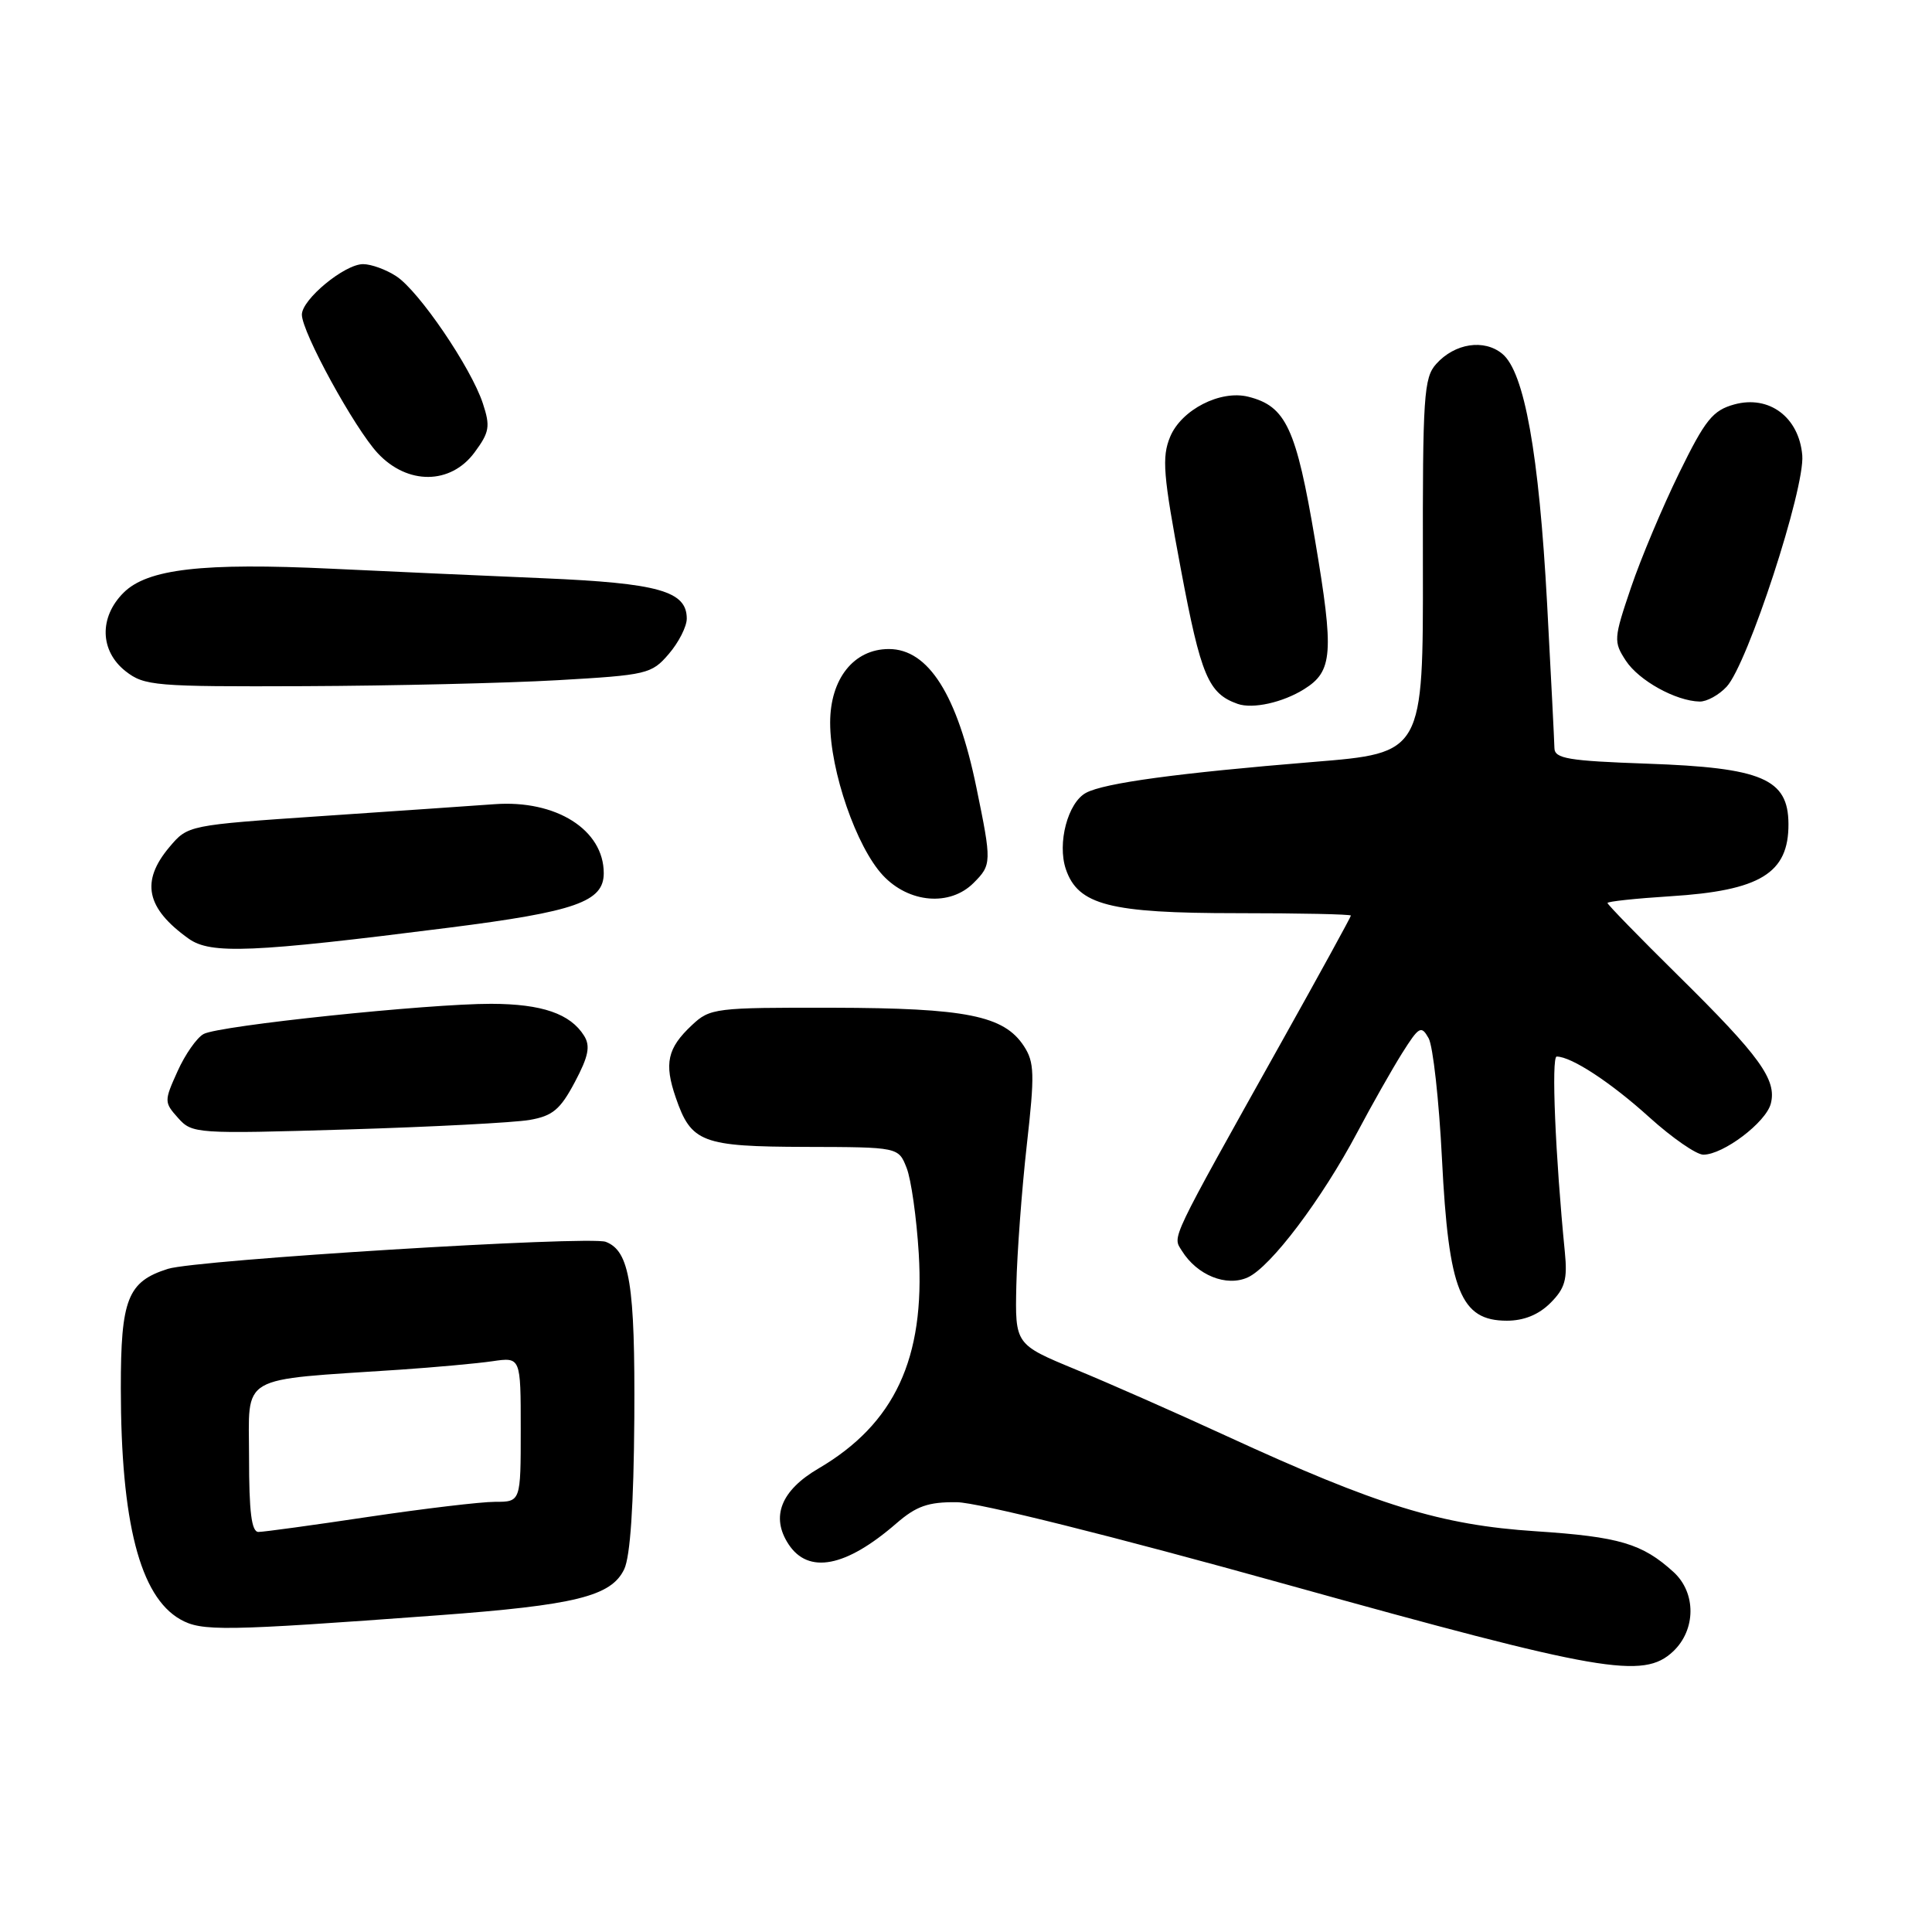 <?xml version="1.0" encoding="UTF-8" standalone="no"?>
<!DOCTYPE svg PUBLIC "-//W3C//DTD SVG 1.1//EN" "http://www.w3.org/Graphics/SVG/1.1/DTD/svg11.dtd" >
<svg xmlns="http://www.w3.org/2000/svg" xmlns:xlink="http://www.w3.org/1999/xlink" version="1.1" viewBox="0 0 256 256">
 <g >
 <path fill="currentColor"
d=" M 221.69 218.83 C 224.74 215.96 224.77 211.05 221.75 208.30 C 217.61 204.53 214.57 203.63 203.50 202.90 C 190.94 202.08 182.56 199.50 162.50 190.27 C 155.90 187.23 146.90 183.26 142.50 181.45 C 134.50 178.14 134.50 178.14 134.67 170.32 C 134.77 166.02 135.39 157.67 136.05 151.77 C 137.12 142.30 137.07 140.76 135.67 138.61 C 133.02 134.57 128.03 133.57 110.33 133.53 C 94.75 133.50 94.08 133.58 91.68 135.84 C 88.43 138.88 87.98 140.91 89.54 145.43 C 91.59 151.40 92.99 151.93 106.77 151.97 C 119.05 152.00 119.05 152.00 120.13 154.75 C 120.73 156.26 121.45 161.37 121.74 166.10 C 122.58 180.01 118.55 188.66 108.46 194.58 C 103.48 197.49 102.10 200.98 104.48 204.61 C 107.11 208.63 112.08 207.67 118.78 201.85 C 121.43 199.56 122.99 199.01 126.78 199.05 C 129.58 199.08 147.38 203.52 170.50 209.96 C 212.29 221.59 217.74 222.53 221.69 218.83 Z  M 58.00 214.04 C 76.26 212.69 80.99 211.52 82.71 207.93 C 83.52 206.23 83.97 199.43 84.05 187.90 C 84.16 170.18 83.44 165.77 80.27 164.55 C 78.11 163.72 26.03 166.93 22.25 168.13 C 16.91 169.82 16.00 172.12 16.01 183.97 C 16.02 201.72 18.54 211.52 23.88 214.57 C 26.72 216.18 29.52 216.14 58.00 214.04 Z  M 205.44 172.65 C 207.38 170.71 207.71 169.53 207.35 165.90 C 206.09 153.17 205.54 140.00 206.27 140.00 C 208.22 140.00 213.46 143.44 218.55 148.05 C 221.56 150.77 224.78 153.00 225.70 153.00 C 228.34 153.00 233.99 148.73 234.64 146.24 C 235.46 143.08 233.20 139.95 222.36 129.26 C 217.21 124.18 213.00 119.85 213.00 119.65 C 213.00 119.45 216.74 119.05 221.31 118.76 C 233.24 118.02 237.02 115.71 236.98 109.17 C 236.95 103.19 233.48 101.72 218.25 101.19 C 207.79 100.82 206.00 100.52 205.97 99.13 C 205.95 98.23 205.52 89.62 205.00 80.00 C 203.92 60.07 201.99 49.29 199.06 46.88 C 196.65 44.89 192.77 45.48 190.31 48.22 C 188.66 50.04 188.50 52.47 188.54 75.00 C 188.58 99.78 188.58 99.78 174.04 100.96 C 156.08 102.43 146.34 103.75 143.91 105.05 C 141.49 106.34 140.07 111.73 141.23 115.17 C 142.85 119.92 147.04 121.00 163.90 121.00 C 172.21 121.00 179.00 121.14 179.00 121.32 C 179.00 121.49 174.87 129.03 169.81 138.07 C 154.79 164.94 155.37 163.74 156.60 165.73 C 158.61 168.97 162.50 170.55 165.34 169.26 C 168.39 167.87 175.15 158.90 179.86 150.02 C 181.76 146.43 184.42 141.74 185.77 139.58 C 188.03 136.00 188.32 135.83 189.30 137.57 C 189.88 138.61 190.68 145.82 191.07 153.59 C 191.95 171.06 193.53 175.00 199.67 175.00 C 201.93 175.00 203.89 174.20 205.44 172.65 Z  M 70.17 148.40 C 73.23 147.87 74.24 147.02 76.17 143.38 C 77.98 139.97 78.25 138.62 77.40 137.25 C 75.57 134.32 71.82 133.03 65.09 133.01 C 56.70 133.00 29.07 135.89 26.98 137.01 C 26.09 137.49 24.53 139.71 23.53 141.94 C 21.74 145.90 21.74 146.06 23.60 148.14 C 25.46 150.22 25.95 150.26 46.00 149.66 C 57.28 149.32 68.15 148.75 70.17 148.40 Z  M 59.50 122.92 C 76.29 120.79 80.00 119.48 80.00 115.70 C 80.00 109.95 73.68 105.96 65.52 106.56 C 62.76 106.76 52.49 107.47 42.70 108.13 C 24.90 109.34 24.90 109.34 22.45 112.24 C 18.61 116.80 19.36 120.35 25.00 124.38 C 27.92 126.46 33.35 126.24 59.50 122.92 Z  M 129.00 117.00 C 131.41 114.59 131.42 114.27 129.38 104.36 C 126.86 92.08 123.02 86.00 117.78 86.00 C 113.14 86.00 110.00 89.94 110.00 95.76 C 110.00 102.17 113.48 112.23 116.99 115.99 C 120.43 119.67 125.87 120.13 129.00 117.00 Z  M 172.80 91.32 C 176.61 88.95 176.78 86.55 174.26 71.62 C 171.75 56.72 170.40 53.82 165.41 52.57 C 161.71 51.64 156.54 54.29 155.05 57.88 C 153.93 60.58 154.12 62.92 156.47 75.42 C 159.13 89.57 160.11 91.90 164.00 93.27 C 166.00 93.97 169.97 93.09 172.80 91.32 Z  M 228.79 90.99 C 231.57 88.01 239.18 64.71 238.81 60.33 C 238.38 55.28 234.42 52.32 229.80 53.59 C 226.95 54.38 225.96 55.60 222.50 62.67 C 220.30 67.16 217.42 74.00 216.11 77.87 C 213.82 84.62 213.79 85.03 215.43 87.54 C 217.16 90.18 222.05 92.89 225.21 92.96 C 226.15 92.98 227.76 92.10 228.79 90.99 Z  M 73.87 90.13 C 85.75 89.45 86.34 89.31 88.62 86.65 C 89.93 85.13 91.00 83.02 91.00 81.97 C 91.00 78.32 87.25 77.27 72.00 76.62 C 64.03 76.28 51.42 75.72 43.98 75.36 C 26.83 74.54 19.53 75.38 16.37 78.54 C 13.11 81.79 13.23 86.25 16.63 88.93 C 19.12 90.88 20.47 91.00 40.38 90.92 C 52.00 90.87 67.07 90.52 73.87 90.13 Z  M 62.87 59.96 C 64.86 57.27 64.99 56.51 63.98 53.45 C 62.42 48.71 55.52 38.57 52.52 36.61 C 51.17 35.72 49.19 35.00 48.11 35.00 C 45.66 35.00 40.00 39.67 40.00 41.69 C 40.00 44.02 46.98 56.76 50.06 60.06 C 54.00 64.28 59.71 64.23 62.87 59.96 Z  M 33.00 193.10 C 33.00 181.96 31.32 182.94 53.00 181.49 C 57.67 181.17 63.19 180.67 65.25 180.37 C 69.00 179.82 69.00 179.82 69.00 189.41 C 69.00 199.00 69.00 199.00 65.59 199.00 C 63.71 199.00 56.18 199.90 48.84 200.99 C 41.50 202.09 34.94 202.99 34.25 202.99 C 33.33 203.00 33.00 200.36 33.00 193.10 Z "/>
</g>
</svg>